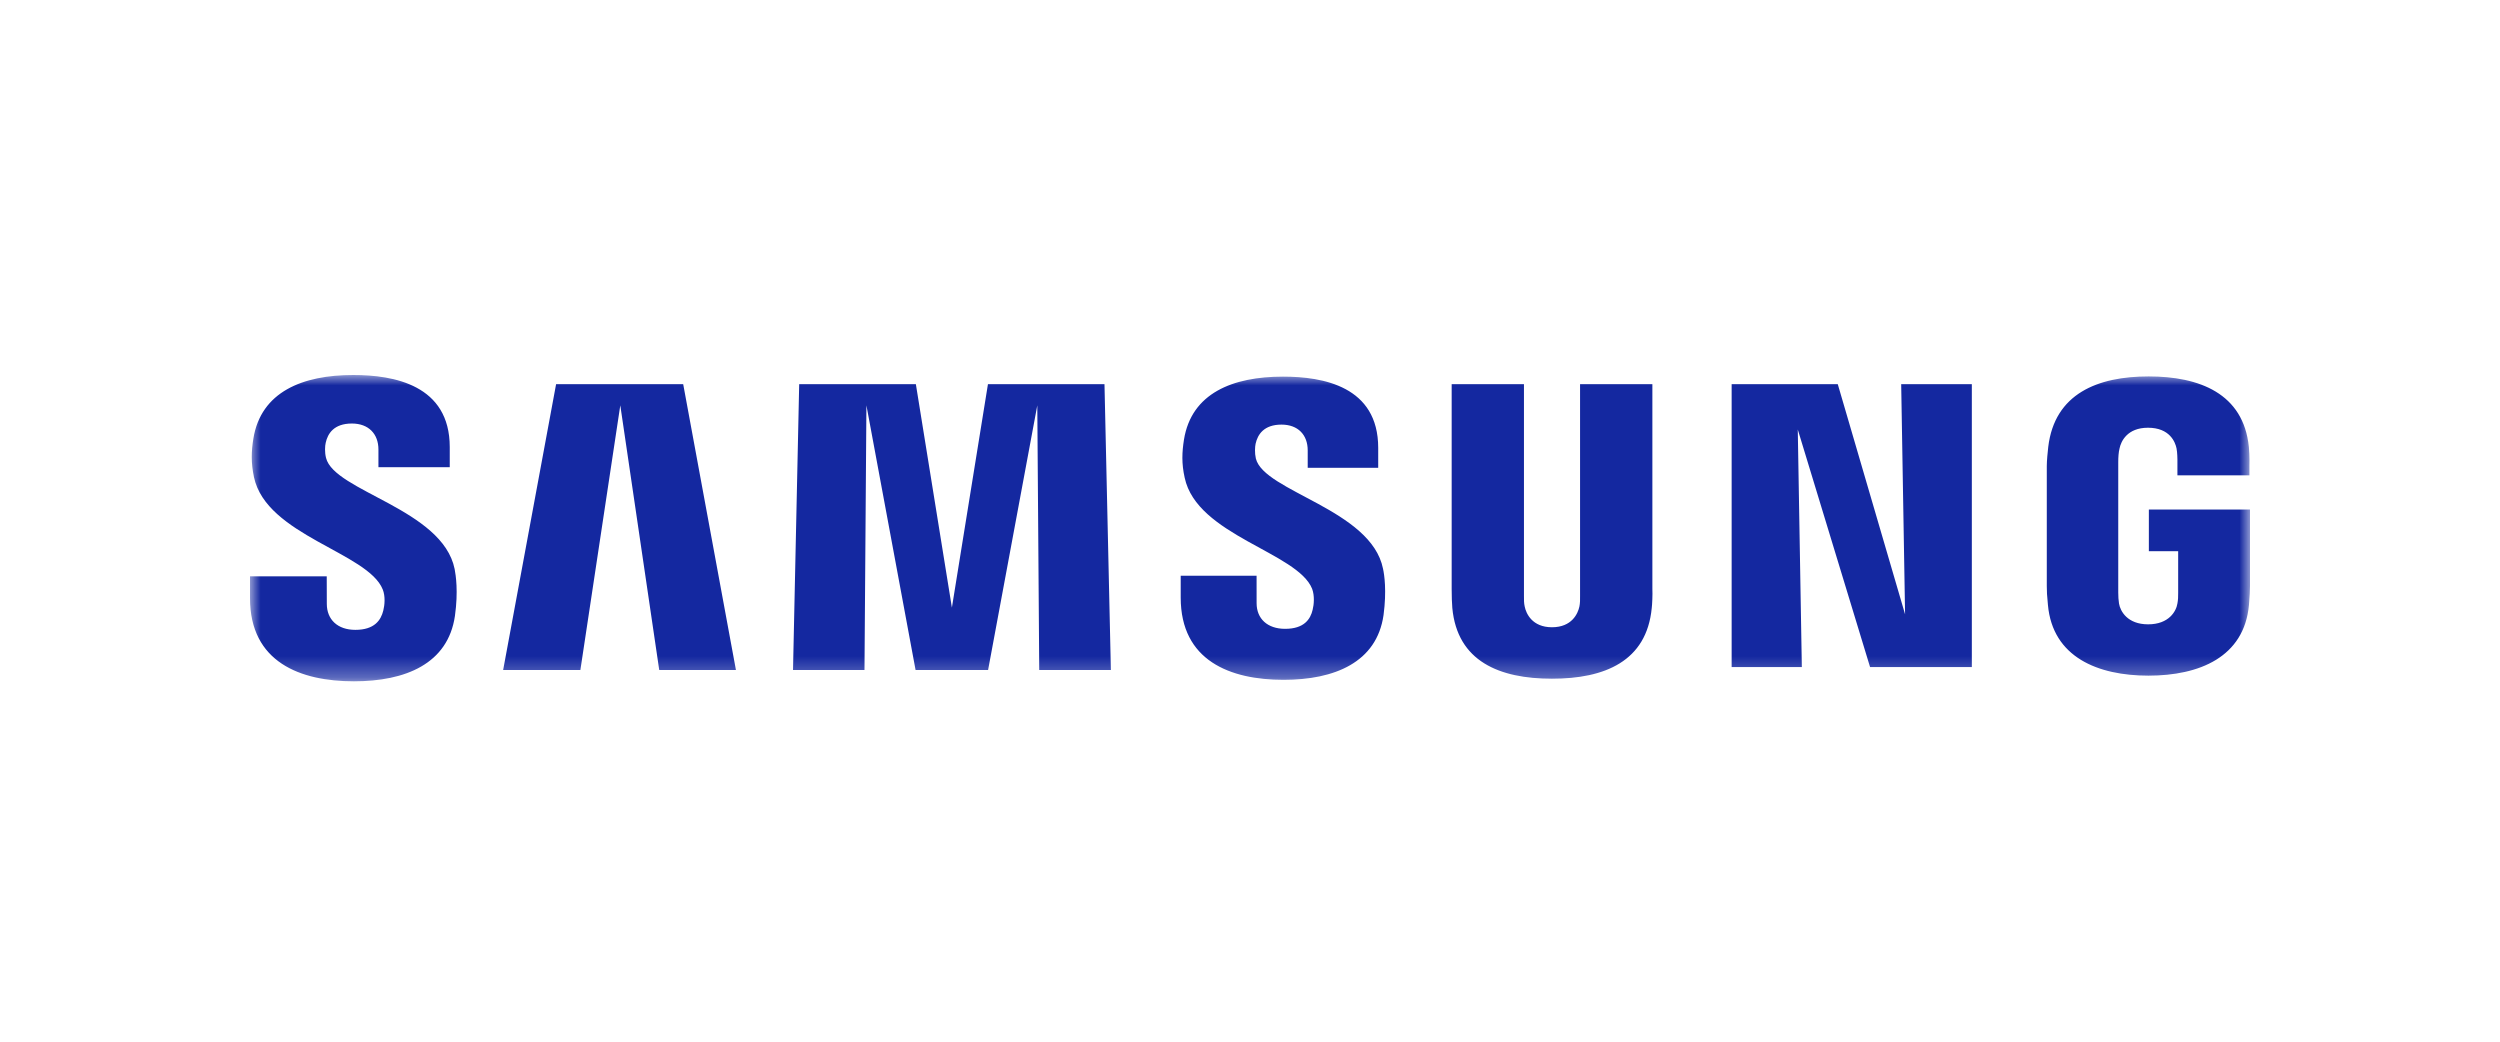 <?xml version="1.0" encoding="UTF-8"?>
<svg width="120px" height="50px" viewBox="0 0 120 50" version="1.1" xmlns="http://www.w3.org/2000/svg" xmlns:xlink="http://www.w3.org/1999/xlink">
    <title>logo-brand-samsung</title>
    <defs>
        <polygon id="path-1" points="0 0 96 0 96 14.703 0 14.703"></polygon>
    </defs>
    <g id="logo-brand-samsung" stroke="none" stroke-width="1" fill="none" fill-rule="evenodd">
        <g id="Group-3" transform="translate(12, 18)">
            <mask id="mask-2" fill="white">
                <use xlink:href="#path-1"></use>
            </mask>
            <g id="Clip-2"></g>
            <path d="M91.145,6.458 L91.145,8.459 L92.552,8.459 L92.552,10.445 C92.556,10.623 92.547,10.814 92.516,10.967 C92.46,11.338 92.109,11.968 91.11,11.968 C90.118,11.968 89.772,11.338 89.712,10.967 C89.687,10.814 89.676,10.623 89.676,10.445 L89.676,4.173 C89.676,3.951 89.691,3.708 89.738,3.524 C89.806,3.19 90.103,2.531 91.103,2.531 C92.152,2.531 92.414,3.226 92.474,3.524 C92.514,3.722 92.516,4.054 92.516,4.054 L92.516,4.815 L95.973,4.815 L95.973,4.365 C95.973,4.365 95.988,3.895 95.946,3.457 C95.687,0.882 93.565,0.068 91.133,0.068 C88.697,0.068 86.618,0.89 86.315,3.457 C86.288,3.692 86.246,4.114 86.246,4.365 L86.246,10.135 C86.246,10.386 86.255,10.581 86.301,11.04 C86.527,13.544 88.697,14.431 91.123,14.431 C93.565,14.431 95.72,13.544 95.95,11.04 C95.99,10.581 95.995,10.386 96,10.135 L96,6.458 L91.145,6.458 Z M67.314,0.437 L63.843,0.437 L63.843,10.59 C63.848,10.767 63.843,10.966 63.812,11.111 C63.74,11.452 63.451,12.108 62.493,12.108 C61.548,12.108 61.252,11.452 61.185,11.111 C61.15,10.966 61.146,10.767 61.15,10.59 L61.15,0.437 L57.68,0.437 L57.68,10.275 C57.676,10.529 57.696,11.047 57.711,11.182 C57.95,13.746 59.971,14.578 62.493,14.578 C65.021,14.578 67.04,13.746 67.284,11.182 C67.303,11.047 67.329,10.529 67.314,10.275 L67.314,0.437 Z M35.422,0.437 L33.691,11.165 L31.961,0.437 L26.361,0.437 L26.065,14.161 L29.495,14.161 L29.588,1.456 L31.948,14.161 L35.428,14.161 L37.79,1.456 L37.883,14.161 L41.322,14.161 L41.015,0.437 L35.422,0.437 Z M14.693,0.437 L12.151,14.161 L15.858,14.161 L17.774,1.456 L19.643,14.161 L23.325,14.161 L20.793,0.437 L14.693,0.437 Z M79.444,11.487 L76.212,0.437 L71.119,0.437 L71.119,14.018 L74.488,14.018 L74.293,2.615 L77.763,14.018 L82.648,14.018 L82.648,0.437 L79.257,0.437 L79.444,11.487 Z M48.281,4.009 C48.22,3.738 48.237,3.45 48.269,3.299 C48.367,2.86 48.662,2.381 49.513,2.381 C50.305,2.381 50.77,2.875 50.77,3.617 L50.77,4.456 L54.154,4.456 L54.154,3.499 C54.154,0.542 51.502,0.078 49.583,0.078 C47.166,0.078 45.191,0.875 44.831,3.099 C44.735,3.705 44.712,4.243 44.864,4.928 C45.451,7.703 50.281,8.508 50.982,10.262 C51.106,10.594 51.071,11.018 51.007,11.268 C50.902,11.725 50.595,12.184 49.685,12.184 C48.831,12.184 48.317,11.693 48.317,10.953 L48.316,9.636 L44.674,9.636 L44.674,10.683 C44.674,13.716 47.05,14.632 49.609,14.632 C52.06,14.632 54.085,13.794 54.41,11.523 C54.565,10.351 54.448,9.586 54.385,9.299 C53.818,6.453 48.67,5.597 48.281,4.009 L48.281,4.009 Z M3.648,3.975 C3.581,3.699 3.597,3.407 3.634,3.254 C3.728,2.817 4.024,2.329 4.89,2.329 C5.693,2.329 6.165,2.828 6.165,3.576 L6.165,4.425 L9.588,4.425 L9.588,3.461 C9.588,0.476 6.897,-3.52449819e-05 4.956,-3.52449819e-05 C2.519,-3.52449819e-05 0.527,0.809 0.162,3.05 C0.063,3.665 0.045,4.207 0.19,4.9 C0.784,7.706 5.662,8.517 6.371,10.293 C6.504,10.623 6.464,11.047 6.398,11.306 C6.285,11.767 5.976,12.233 5.057,12.233 C4.2,12.233 3.687,11.734 3.687,10.984 L3.683,9.663 L0,9.663 L0,10.712 C0,13.781 2.41,14.703 4.989,14.703 C7.468,14.703 9.505,13.858 9.837,11.562 C10.002,10.378 9.878,9.607 9.823,9.315 C9.243,6.435 4.038,5.582 3.648,3.975 L3.648,3.975 Z" id="Fill-1" fill="#1428A0" mask="url(#mask-2)"></path>
        </g>
    </g>
</svg>